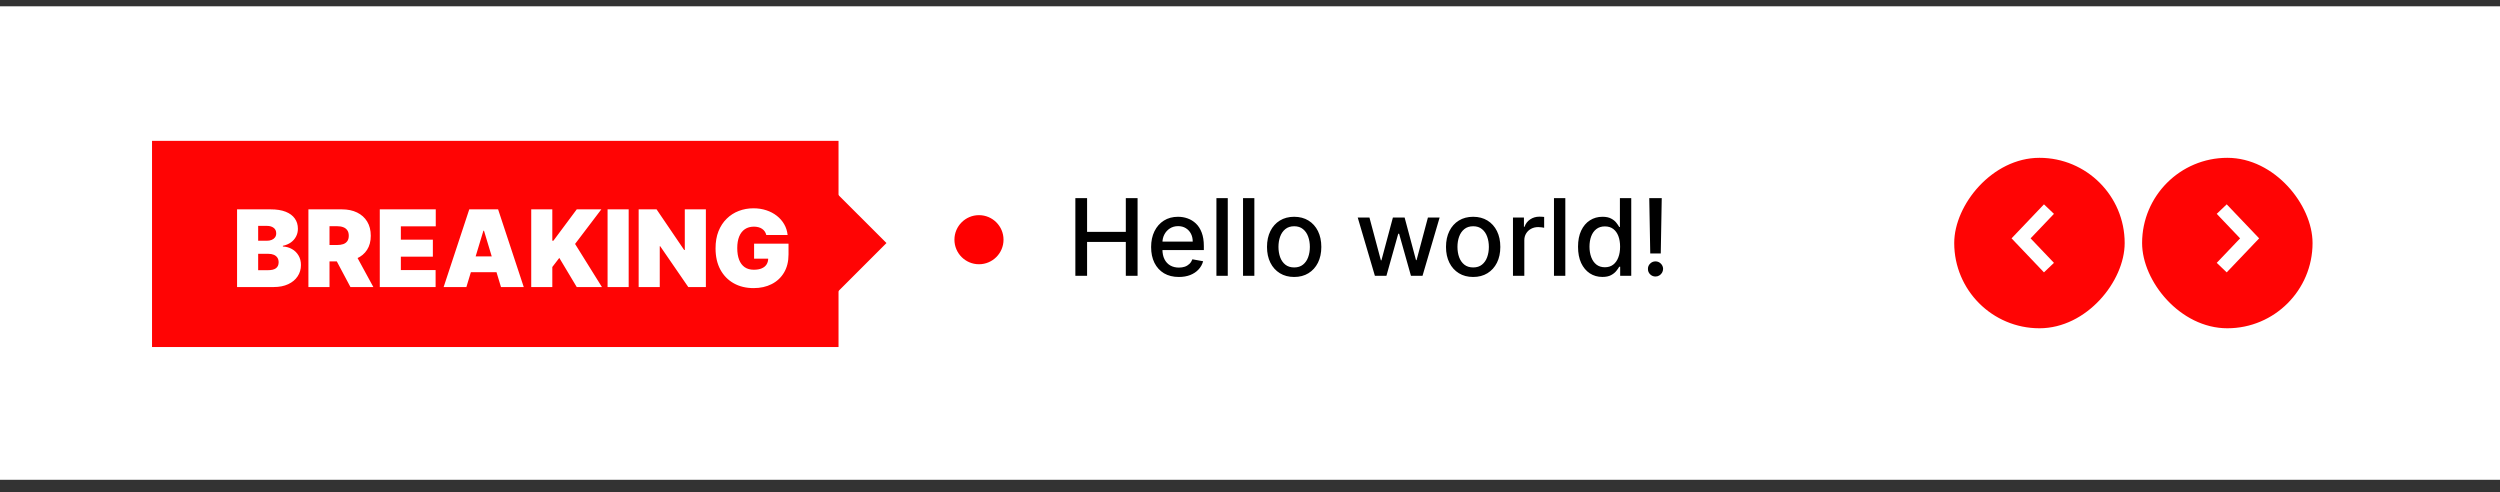 <svg width="132" height="26" viewBox="0 0 132 26" fill="none" xmlns="http://www.w3.org/2000/svg">
<rect x="0" y="0" width="132" height="26" fill="#333333" stroke="none"/>
<rect width="132" height="25" transform="translate(0 0.333)" fill="white"/>
<path d="M46.805 12.833L44.011 10.04L40.819 10.548V15.627H44.011L46.805 12.833Z" fill="#FF0404"/>
<rect x="8.027" y="7.437" width="36.247" height="10.886" fill="#FF0404"/>
<rect x="113.176" y="8.406" width="8.854" height="8.854" rx="4.427" fill="#FF0404" stroke="#FF0404" stroke-width="0.146"/>
<path d="M117.307 14.13L118.78 12.585L117.307 11.04" stroke="white" stroke-width="0.728"/>
<rect x="-0.073" y="0.073" width="8.854" height="8.854" rx="4.427" transform="matrix(-1 0 0 1 112.037 8.333)" fill="#FF0404" stroke="#FF0404" stroke-width="0.146"/>
<path d="M108.185 14.13L106.713 12.585L108.185 11.04" stroke="white" stroke-width="0.728"/>
<path d="M12.517 15.156V11.054H14.296C14.608 11.054 14.87 11.096 15.083 11.18C15.296 11.264 15.457 11.383 15.565 11.537C15.675 11.69 15.729 11.871 15.729 12.079C15.729 12.23 15.696 12.368 15.629 12.492C15.564 12.616 15.472 12.72 15.353 12.804C15.234 12.887 15.095 12.945 14.936 12.977V13.017C15.113 13.023 15.273 13.068 15.417 13.151C15.561 13.232 15.676 13.345 15.761 13.489C15.847 13.632 15.89 13.8 15.89 13.994C15.89 14.218 15.831 14.418 15.713 14.593C15.597 14.768 15.432 14.905 15.217 15.005C15.002 15.106 14.745 15.156 14.448 15.156H12.517ZM13.631 14.266H14.151C14.338 14.266 14.478 14.232 14.572 14.162C14.665 14.091 14.712 13.987 14.712 13.85C14.712 13.754 14.69 13.672 14.646 13.605C14.602 13.539 14.539 13.488 14.458 13.453C14.378 13.419 14.281 13.401 14.167 13.401H13.631V14.266ZM13.631 12.712H14.087C14.185 12.712 14.271 12.697 14.346 12.666C14.42 12.636 14.478 12.591 14.52 12.534C14.563 12.475 14.584 12.404 14.584 12.32C14.584 12.193 14.539 12.096 14.448 12.029C14.357 11.961 14.242 11.927 14.103 11.927H13.631V12.712ZM16.284 15.156V11.054H18.055C18.359 11.054 18.625 11.109 18.854 11.22C19.082 11.331 19.26 11.491 19.387 11.699C19.513 11.907 19.577 12.157 19.577 12.448C19.577 12.742 19.511 12.989 19.381 13.191C19.251 13.393 19.069 13.545 18.834 13.648C18.6 13.75 18.327 13.802 18.015 13.802H16.957V12.937H17.79C17.921 12.937 18.033 12.921 18.125 12.889C18.218 12.855 18.29 12.802 18.339 12.73C18.39 12.658 18.415 12.564 18.415 12.448C18.415 12.33 18.39 12.235 18.339 12.162C18.29 12.087 18.218 12.032 18.125 11.997C18.033 11.961 17.921 11.943 17.79 11.943H17.398V15.156H16.284ZM18.688 13.273L19.713 15.156H18.503L17.502 13.273H18.688ZM20.052 15.156V11.054H23.008V11.951H21.165V12.656H22.855V13.553H21.165V14.258H23V15.156H20.052ZM24.625 15.156H23.424L24.777 11.054H26.3L27.654 15.156H26.452L25.555 12.184H25.523L24.625 15.156ZM24.401 13.537H26.66V14.371H24.401V13.537ZM28.049 15.156V11.054H29.162V12.712H29.218L30.452 11.054H31.75L30.364 12.88L31.782 15.156H30.452L29.531 13.617L29.162 14.098V15.156H28.049ZM33.194 11.054V15.156H32.08V11.054H33.194ZM37.27 11.054V15.156H36.341L34.859 13.001H34.835V15.156H33.721V11.054H34.667L36.125 13.201H36.157V11.054H37.27ZM40.461 12.408C40.443 12.337 40.416 12.275 40.379 12.222C40.341 12.167 40.294 12.121 40.238 12.083C40.184 12.045 40.12 12.016 40.046 11.997C39.974 11.977 39.895 11.967 39.808 11.967C39.621 11.967 39.461 12.012 39.329 12.101C39.198 12.191 39.098 12.32 39.029 12.488C38.961 12.656 38.927 12.859 38.927 13.097C38.927 13.337 38.959 13.543 39.025 13.714C39.09 13.884 39.188 14.015 39.317 14.106C39.447 14.197 39.608 14.242 39.8 14.242C39.969 14.242 40.11 14.218 40.222 14.168C40.336 14.119 40.421 14.049 40.477 13.958C40.533 13.867 40.561 13.76 40.561 13.637L40.753 13.658H39.816V12.864H41.634V13.433C41.634 13.807 41.555 14.127 41.396 14.393C41.239 14.657 41.021 14.86 40.743 15.001C40.467 15.142 40.15 15.212 39.792 15.212C39.393 15.212 39.042 15.127 38.74 14.957C38.439 14.788 38.203 14.546 38.033 14.232C37.865 13.919 37.781 13.545 37.781 13.113C37.781 12.774 37.832 12.473 37.935 12.212C38.039 11.95 38.184 11.729 38.368 11.549C38.552 11.367 38.765 11.23 39.007 11.138C39.248 11.045 39.507 10.998 39.784 10.998C40.027 10.998 40.252 11.033 40.461 11.102C40.67 11.17 40.855 11.268 41.016 11.394C41.177 11.52 41.307 11.669 41.406 11.841C41.505 12.013 41.565 12.202 41.586 12.408H40.461Z" fill="white"/>
<path d="M56.779 14.562V10.46H57.398V12.243H59.443V10.46H60.064V14.562H59.443V12.773H57.398V14.562H56.779ZM62.243 14.624C61.94 14.624 61.679 14.559 61.46 14.43C61.242 14.299 61.074 14.115 60.955 13.879C60.837 13.641 60.779 13.363 60.779 13.044C60.779 12.729 60.837 12.451 60.955 12.211C61.074 11.97 61.239 11.783 61.452 11.648C61.665 11.513 61.915 11.446 62.201 11.446C62.374 11.446 62.543 11.474 62.705 11.532C62.868 11.589 63.014 11.679 63.144 11.802C63.274 11.925 63.376 12.085 63.45 12.281C63.525 12.476 63.563 12.713 63.563 12.992V13.204H61.117V12.755H62.976C62.976 12.598 62.944 12.458 62.88 12.337C62.816 12.214 62.725 12.117 62.609 12.046C62.495 11.976 62.36 11.94 62.205 11.94C62.036 11.94 61.89 11.982 61.764 12.064C61.64 12.146 61.544 12.253 61.476 12.385C61.409 12.516 61.376 12.658 61.376 12.812V13.162C61.376 13.368 61.412 13.543 61.484 13.687C61.557 13.831 61.659 13.941 61.79 14.017C61.921 14.092 62.074 14.129 62.249 14.129C62.362 14.129 62.466 14.113 62.559 14.081C62.653 14.048 62.733 13.998 62.802 13.933C62.87 13.868 62.922 13.787 62.958 13.691L63.525 13.793C63.479 13.96 63.398 14.106 63.28 14.231C63.164 14.356 63.018 14.452 62.842 14.522C62.667 14.59 62.467 14.624 62.243 14.624ZM64.826 10.46V14.562H64.227V10.46H64.826ZM66.23 10.46V14.562H65.632V10.46H66.23ZM68.332 14.624C68.043 14.624 67.792 14.558 67.577 14.426C67.362 14.293 67.195 14.109 67.076 13.871C66.957 13.633 66.898 13.356 66.898 13.038C66.898 12.719 66.957 12.44 67.076 12.201C67.195 11.962 67.362 11.776 67.577 11.644C67.792 11.512 68.043 11.446 68.332 11.446C68.62 11.446 68.872 11.512 69.087 11.644C69.302 11.776 69.469 11.962 69.588 12.201C69.706 12.44 69.766 12.719 69.766 13.038C69.766 13.356 69.706 13.633 69.588 13.871C69.469 14.109 69.302 14.293 69.087 14.426C68.872 14.558 68.62 14.624 68.332 14.624ZM68.334 14.121C68.521 14.121 68.675 14.072 68.798 13.973C68.921 13.874 69.012 13.743 69.071 13.579C69.131 13.414 69.161 13.233 69.161 13.036C69.161 12.839 69.131 12.659 69.071 12.495C69.012 12.329 68.921 12.197 68.798 12.097C68.675 11.996 68.521 11.946 68.334 11.946C68.145 11.946 67.989 11.996 67.865 12.097C67.742 12.197 67.651 12.329 67.591 12.495C67.532 12.659 67.503 12.839 67.503 13.036C67.503 13.233 67.532 13.414 67.591 13.579C67.651 13.743 67.742 13.874 67.865 13.973C67.989 14.072 68.145 14.121 68.334 14.121ZM72.594 14.562L71.688 11.486H72.307L72.91 13.745H72.94L73.545 11.486H74.164L74.765 13.735H74.795L75.394 11.486H76.012L75.109 14.562H74.498L73.873 12.341H73.827L73.203 14.562H72.594ZM77.783 14.624C77.494 14.624 77.243 14.558 77.028 14.426C76.813 14.293 76.646 14.109 76.527 13.871C76.408 13.633 76.349 13.356 76.349 13.038C76.349 12.719 76.408 12.44 76.527 12.201C76.646 11.962 76.813 11.776 77.028 11.644C77.243 11.512 77.494 11.446 77.783 11.446C78.071 11.446 78.323 11.512 78.538 11.644C78.753 11.776 78.92 11.962 79.039 12.201C79.157 12.44 79.217 12.719 79.217 13.038C79.217 13.356 79.157 13.633 79.039 13.871C78.92 14.109 78.753 14.293 78.538 14.426C78.323 14.558 78.071 14.624 77.783 14.624ZM77.785 14.121C77.972 14.121 78.127 14.072 78.249 13.973C78.372 13.874 78.463 13.743 78.522 13.579C78.582 13.414 78.612 13.233 78.612 13.036C78.612 12.839 78.582 12.659 78.522 12.495C78.463 12.329 78.372 12.197 78.249 12.097C78.127 11.996 77.972 11.946 77.785 11.946C77.597 11.946 77.44 11.996 77.316 12.097C77.193 12.197 77.102 12.329 77.042 12.495C76.983 12.659 76.954 12.839 76.954 13.036C76.954 13.233 76.983 13.414 77.042 13.579C77.102 13.743 77.193 13.874 77.316 13.973C77.44 14.072 77.597 14.121 77.785 14.121ZM79.885 14.562V11.486H80.464V11.974H80.496C80.552 11.809 80.651 11.679 80.793 11.584C80.935 11.488 81.097 11.44 81.277 11.44C81.314 11.44 81.359 11.441 81.409 11.444C81.461 11.446 81.502 11.45 81.531 11.454V12.026C81.507 12.02 81.465 12.012 81.403 12.004C81.342 11.995 81.281 11.99 81.219 11.99C81.078 11.99 80.951 12.02 80.841 12.081C80.731 12.139 80.644 12.221 80.58 12.327C80.516 12.431 80.484 12.55 80.484 12.683V14.562H79.885ZM82.649 10.46V14.562H82.05V10.46H82.649ZM84.606 14.622C84.357 14.622 84.136 14.559 83.941 14.432C83.747 14.303 83.595 14.121 83.484 13.885C83.375 13.647 83.32 13.362 83.32 13.03C83.32 12.697 83.375 12.413 83.486 12.177C83.598 11.94 83.752 11.759 83.947 11.634C84.142 11.508 84.363 11.446 84.61 11.446C84.801 11.446 84.954 11.478 85.07 11.542C85.188 11.604 85.279 11.678 85.343 11.762C85.408 11.846 85.459 11.92 85.495 11.984H85.531V10.46H86.13V14.562H85.545V14.083H85.495C85.459 14.149 85.407 14.223 85.339 14.307C85.272 14.392 85.18 14.465 85.062 14.528C84.945 14.591 84.793 14.622 84.606 14.622ZM84.738 14.111C84.91 14.111 85.056 14.066 85.175 13.975C85.295 13.883 85.385 13.755 85.447 13.592C85.51 13.43 85.541 13.24 85.541 13.024C85.541 12.81 85.51 12.623 85.449 12.463C85.388 12.303 85.297 12.178 85.179 12.088C85.06 11.999 84.913 11.954 84.738 11.954C84.558 11.954 84.407 12.001 84.287 12.095C84.167 12.188 84.076 12.315 84.015 12.477C83.955 12.639 83.925 12.821 83.925 13.024C83.925 13.229 83.956 13.414 84.017 13.579C84.078 13.743 84.169 13.873 84.289 13.969C84.411 14.064 84.56 14.111 84.738 14.111ZM87.74 10.46L87.688 13.382H87.133L87.081 10.46H87.74ZM87.411 14.6C87.3 14.6 87.206 14.561 87.127 14.484C87.048 14.405 87.009 14.31 87.011 14.199C87.009 14.09 87.048 13.996 87.127 13.919C87.206 13.84 87.3 13.801 87.411 13.801C87.519 13.801 87.613 13.84 87.692 13.919C87.77 13.996 87.81 14.09 87.812 14.199C87.81 14.273 87.791 14.34 87.754 14.402C87.718 14.462 87.669 14.51 87.609 14.546C87.549 14.582 87.483 14.6 87.411 14.6Z" fill="black"/>
<circle cx="51.69" cy="12.656" r="1.296" fill="#FF0000"/>
</svg>
